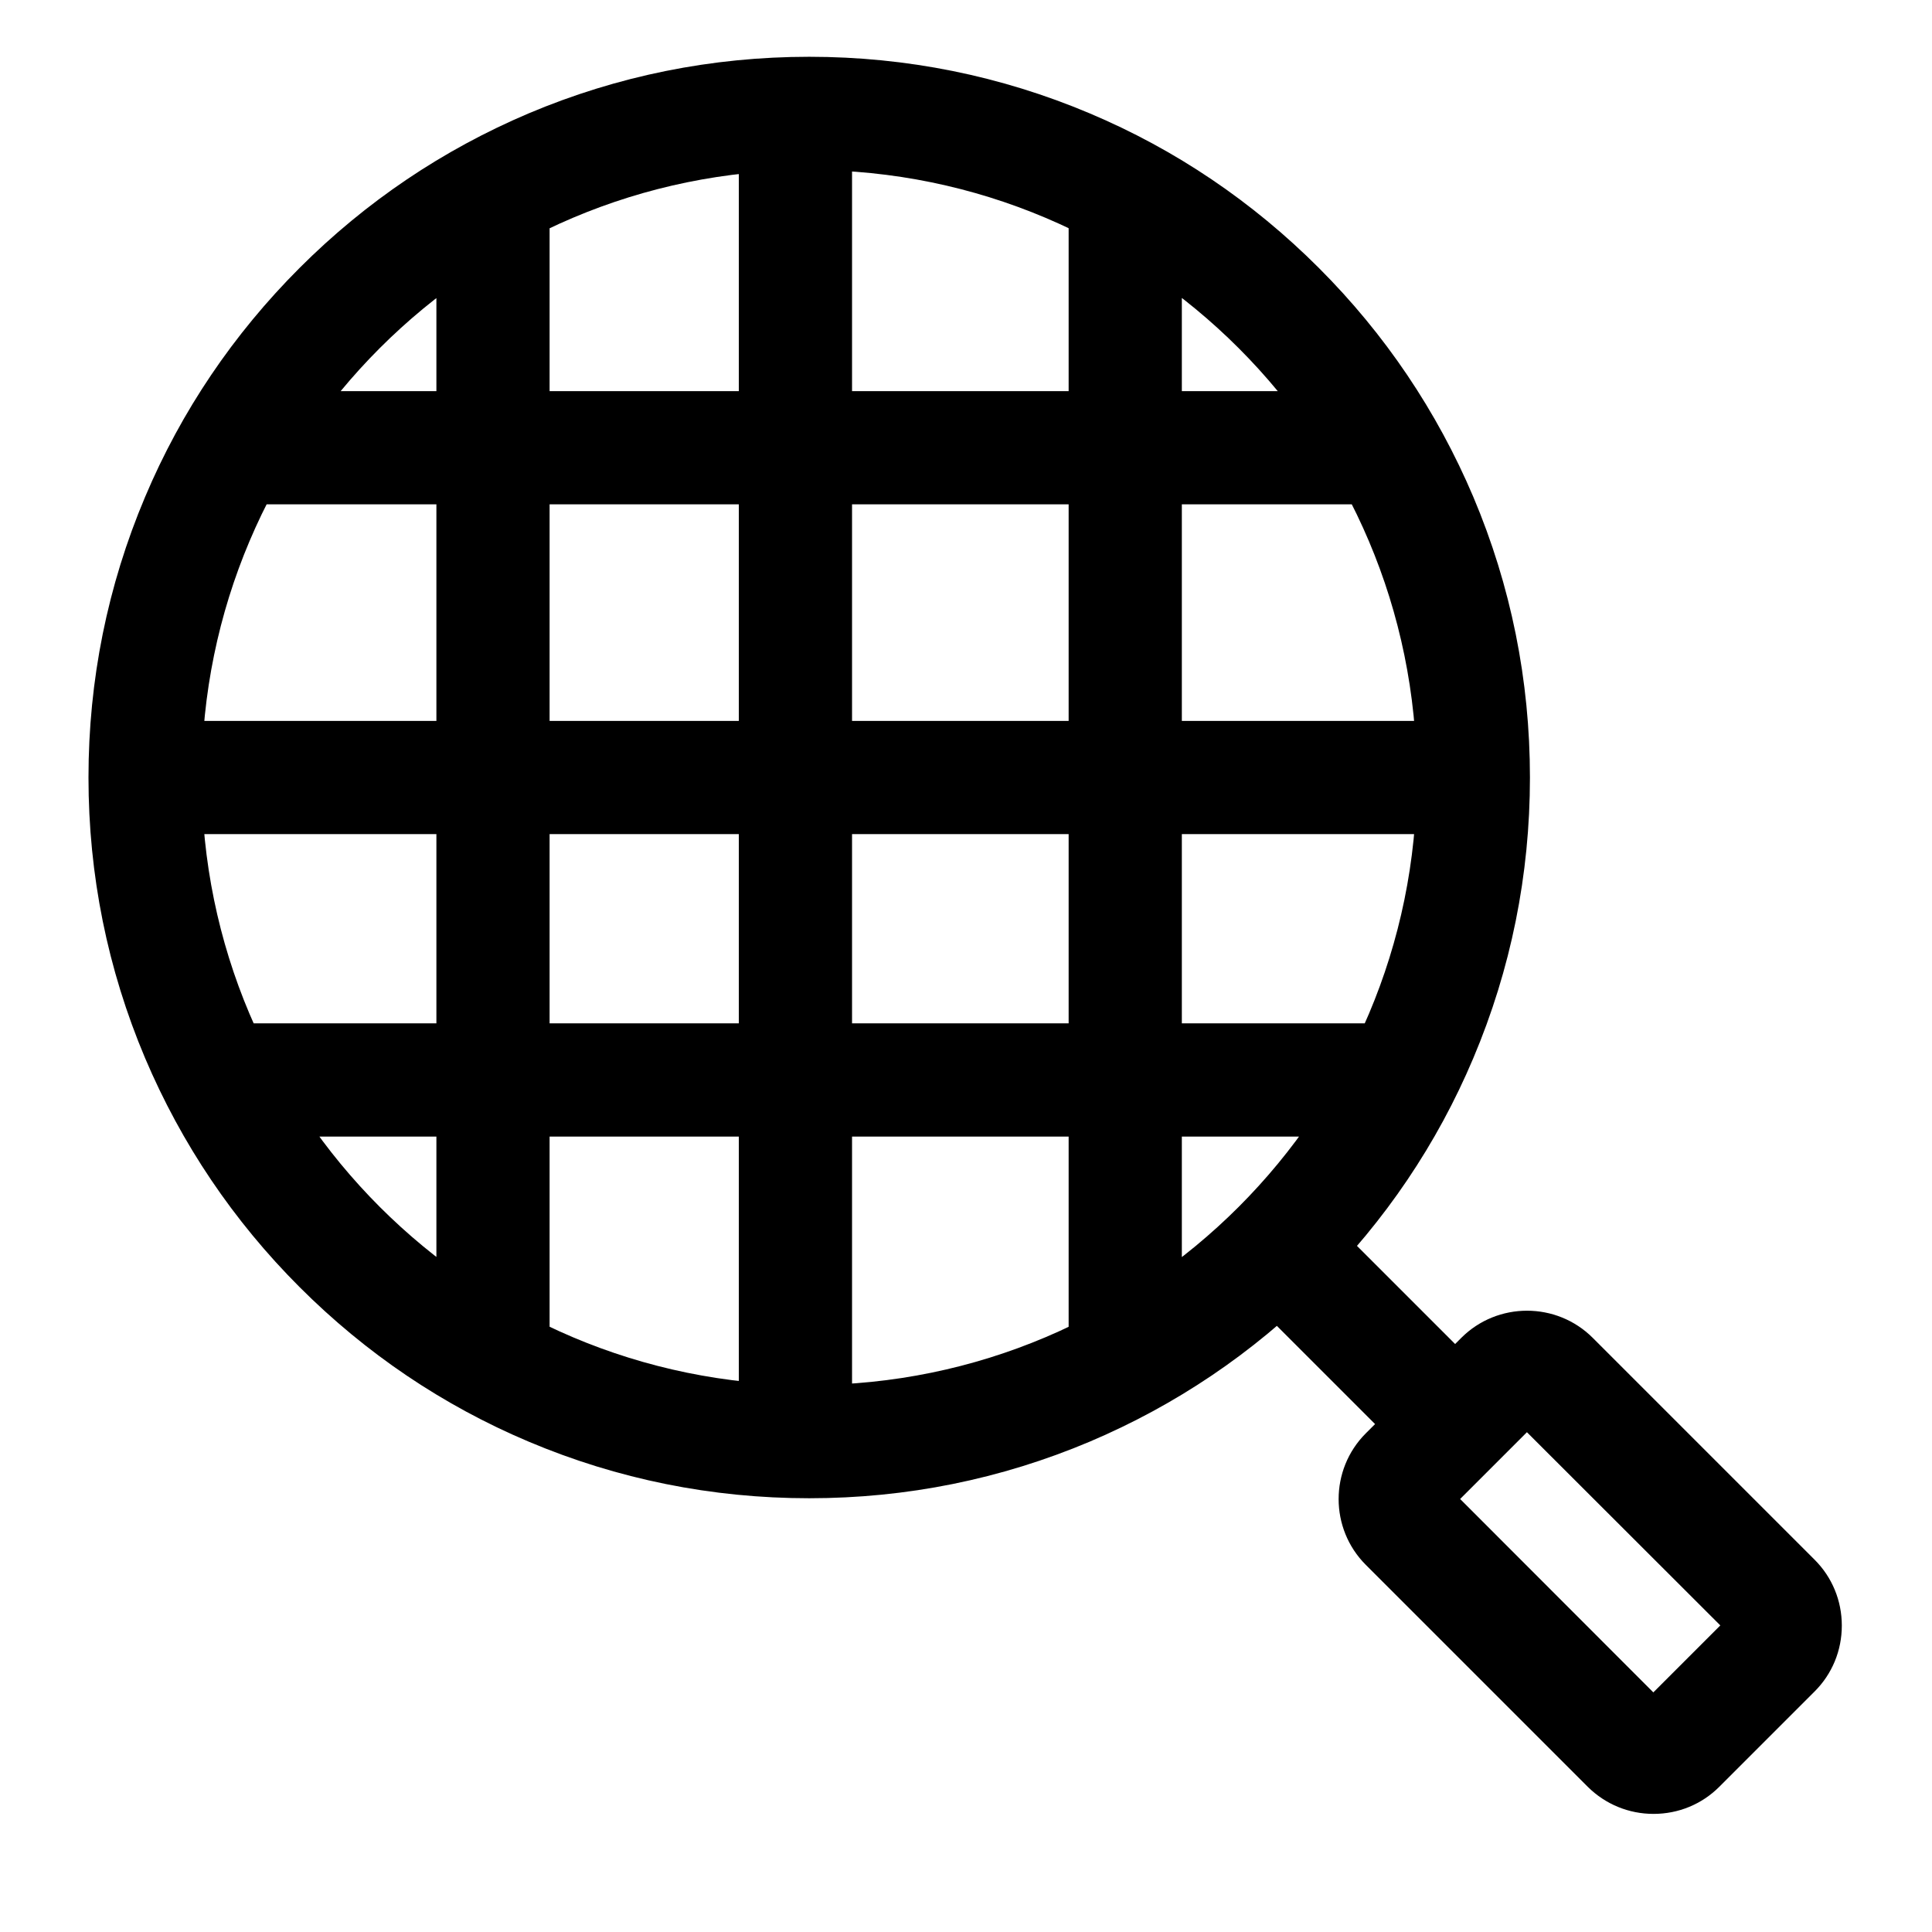 <?xml version="1.0" standalone="no"?><!DOCTYPE svg PUBLIC "-//W3C//DTD SVG 1.1//EN" "http://www.w3.org/Graphics/SVG/1.1/DTD/svg11.dtd"><svg class="icon" width="128px" height="128.00px" viewBox="0 0 1024 1024" version="1.1" xmlns="http://www.w3.org/2000/svg"><path d="M428.9 794.1c-51.6 0-101.6-10.1-148.7-30-45.5-19.2-86.3-46.8-121.4-81.9-35.1-35.1-62.6-75.9-81.9-121.4-19.9-47.1-30-97.1-30-148.7 0-51.6 10.1-101.6 30-148.7 19.2-45.5 46.8-86.3 81.9-121.4 35.1-35.1 75.9-62.6 121.4-81.9 47.1-19.9 97.1-30 148.7-30s101.6 10.1 148.7 30c45.5 19.2 86.3 46.8 121.4 81.9 35.1 35.1 62.6 75.9 81.9 121.4 19.9 47.1 30 97.1 30 148.7 0 51.6-10.1 101.6-30 148.7-19.2 45.5-46.8 86.3-81.9 121.4-35.1 35.1-75.9 62.6-121.4 81.9-47.1 19.9-97.1 30-148.7 30z m0-704c-177.6 0-322 144.4-322 322s144.4 322 322 322 322-144.4 322-322-144.4-322-322-322zM656.43 682.401l42.427-42.426 85.064 85.064-42.426 42.426zM876.4 961.4c-13.1 0-25.5-5.1-34.8-14.3l-0.1-0.1-117.6-117.6c-19.2-19.2-19.2-50.5 0-69.7l50.6-50.6c19.2-19.2 50.5-19.2 69.7 0l117.6 117.6c9.3 9.3 14.4 21.7 14.4 34.9s-5.1 25.6-14.4 34.9L911.3 947c-9.3 9.3-21.7 14.4-34.9 14.4zM773.9 794.5L876.3 897l35.5-35.5-102.5-102.4-35.4 35.4zM123.4 207.3h611v60h-611zM76.9 382.1h704v60h-704zM126.4 542.4h611v60h-611zM566.4 113.1h60v597.2h-60zM391.6 52.8h60v704h-60zM231.3 102.3h60v611h-60z" /></svg>